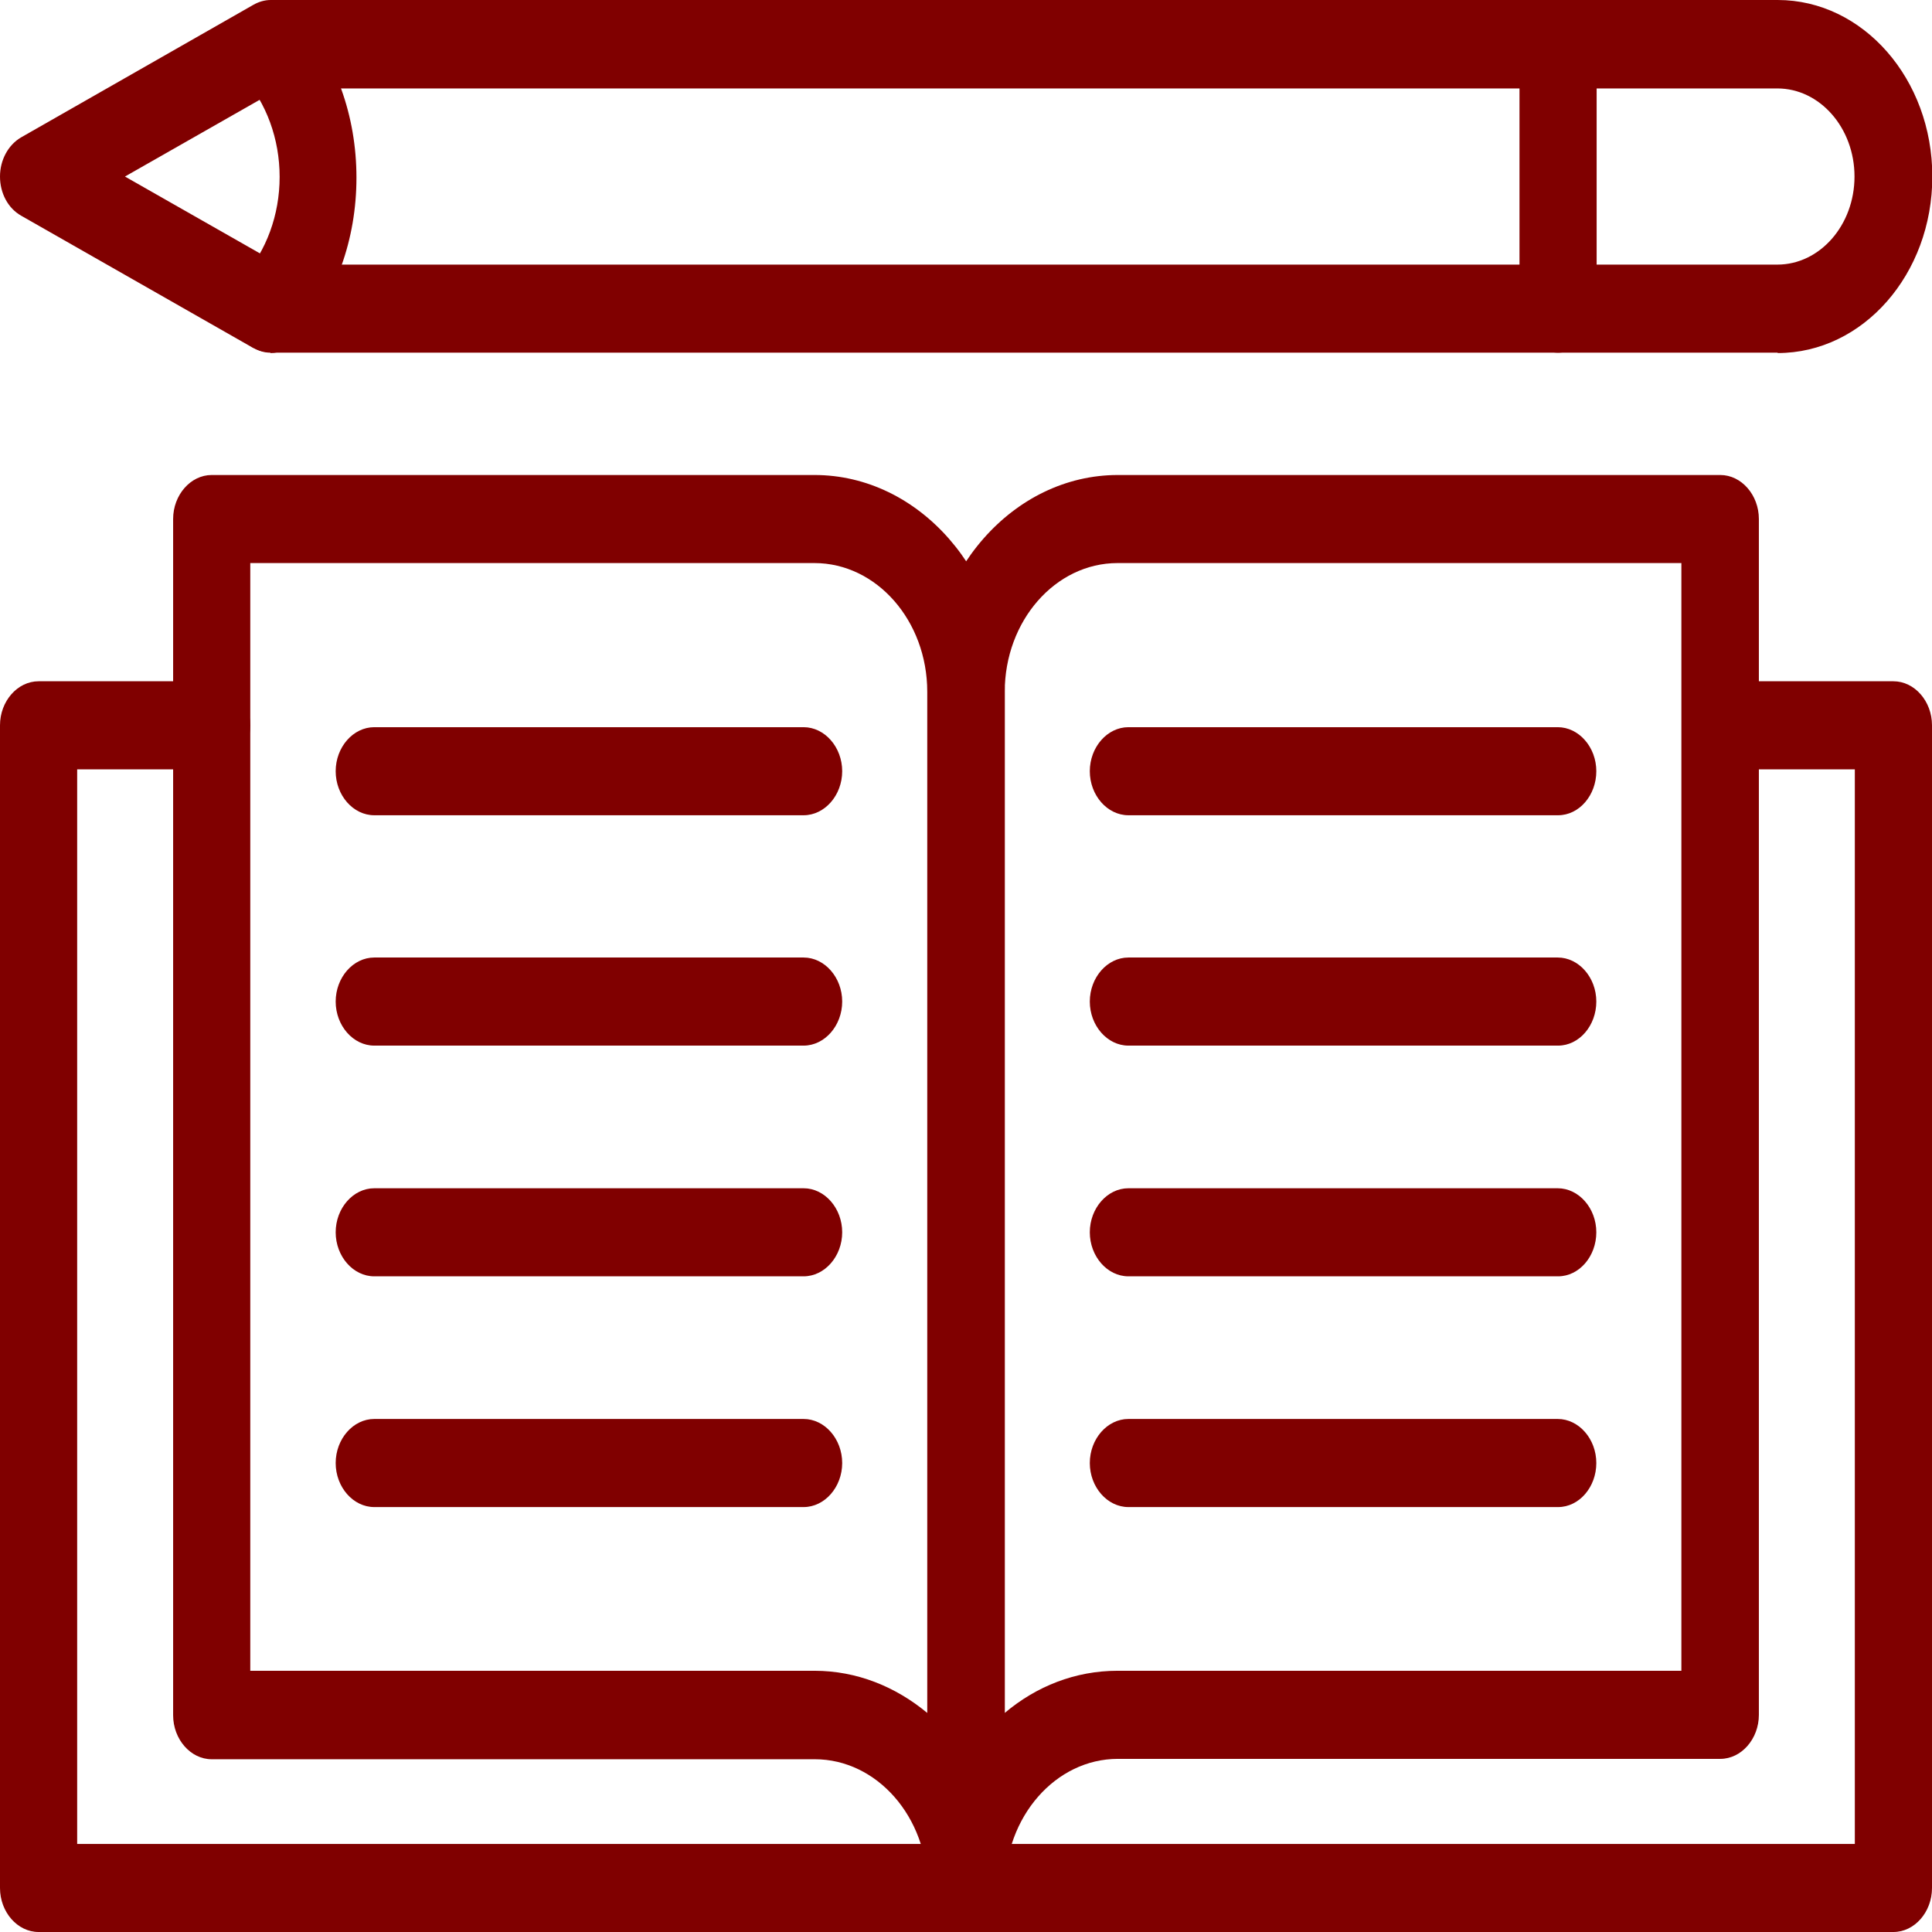 <svg width="72" height="72" viewBox="0 0 72 72" fill="none" xmlns="http://www.w3.org/2000/svg">
<g clip-path="url(#clip0_149_14241)">
<path d="M36.006 72C35.22 72 34.568 71.257 34.568 70.359V25.795C34.568 21.335 37.751 17.702 41.659 17.702H64.111C64.897 17.702 65.548 18.445 65.548 19.343V63.907C65.548 64.804 64.897 65.548 64.111 65.548H41.659C39.336 65.548 37.456 67.708 37.456 70.345C37.456 71.243 36.805 71.986 36.018 71.986L36.006 72ZM41.647 20.984C39.324 20.984 37.444 23.144 37.444 25.781V63.836C38.624 62.84 40.074 62.265 41.647 62.265H62.66V20.984H41.647Z" fill="#800000"/>
<path d="M36.006 72C35.22 72 34.568 71.257 34.568 70.359C34.568 67.708 32.676 65.562 30.366 65.562H7.889C7.103 65.562 6.452 64.818 6.452 63.92V19.343C6.452 18.445 7.103 17.702 7.889 17.702H30.353C34.261 17.702 37.444 21.335 37.444 25.795V70.359C37.444 71.257 36.793 72 36.006 72ZM9.327 62.265H30.353C31.926 62.265 33.376 62.855 34.556 63.836V25.781C34.556 23.13 32.664 20.984 30.353 20.984H9.327V62.265Z" fill="#800000"/>
<path d="M70.562 72H1.438C0.651 72 0 71.257 0 70.359V27.03C0 26.132 0.651 25.389 1.438 25.389H7.889C8.676 25.389 9.327 26.132 9.327 27.03C9.327 27.927 8.676 28.671 7.889 28.671H2.876V68.718H69.124V28.671H64.111C63.324 28.671 62.673 27.927 62.673 27.03C62.673 26.132 63.324 25.389 64.111 25.389H70.562C71.349 25.389 72 26.132 72 27.03V70.359C72 71.257 71.349 72 70.562 72Z" fill="#800000"/>
<path d="M58.065 30.382H42.052C41.266 30.382 40.614 29.639 40.614 28.741C40.614 27.843 41.266 27.1 42.052 27.1H58.052C58.839 27.1 59.49 27.843 59.49 28.741C59.49 29.639 58.851 30.382 58.065 30.382Z" fill="#800000"/>
<path d="M58.065 38.967H42.052C41.266 38.967 40.614 38.223 40.614 37.325C40.614 36.428 41.266 35.684 42.052 35.684H58.052C58.839 35.684 59.49 36.428 59.49 37.325C59.49 38.223 58.851 38.967 58.065 38.967Z" fill="#800000"/>
<path d="M58.065 47.565H42.052C41.266 47.565 40.614 46.822 40.614 45.924C40.614 45.026 41.266 44.283 42.052 44.283H58.052C58.839 44.283 59.49 45.026 59.49 45.924C59.49 46.822 58.851 47.565 58.065 47.565Z" fill="#800000"/>
<path d="M58.065 56.164H42.052C41.266 56.164 40.614 55.42 40.614 54.523C40.614 53.625 41.266 52.881 42.052 52.881H58.052C58.839 52.881 59.49 53.625 59.49 54.523C59.49 55.42 58.851 56.164 58.065 56.164Z" fill="#800000"/>
<path d="M29.948 30.382H13.948C13.161 30.382 12.51 29.639 12.51 28.741C12.51 27.843 13.161 27.1 13.948 27.1H29.948C30.734 27.1 31.386 27.843 31.386 28.741C31.386 29.639 30.734 30.382 29.948 30.382Z" fill="#800000"/>
<path d="M29.948 38.967H13.948C13.161 38.967 12.51 38.223 12.51 37.325C12.51 36.428 13.161 35.684 13.948 35.684H29.948C30.734 35.684 31.386 36.428 31.386 37.325C31.386 38.223 30.734 38.967 29.948 38.967Z" fill="#800000"/>
<path d="M29.948 47.565H13.948C13.161 47.565 12.51 46.822 12.51 45.924C12.51 45.026 13.161 44.283 13.948 44.283H29.948C30.734 44.283 31.386 45.026 31.386 45.924C31.386 46.822 30.734 47.565 29.948 47.565Z" fill="#800000"/>
<path d="M29.948 56.164H13.948C13.161 56.164 12.51 55.42 12.51 54.523C12.51 53.625 13.161 52.881 13.948 52.881H29.948C30.734 52.881 31.386 53.625 31.386 54.523C31.386 55.42 30.734 56.164 29.948 56.164Z" fill="#800000"/>
<path d="M66.249 13.143H10.077C9.843 13.143 9.634 13.073 9.425 12.961L0.786 8.037C0.295 7.757 0 7.196 0 6.579C0 5.961 0.307 5.4 0.786 5.12L9.438 0.182C9.634 0.07 9.856 0 10.089 0H66.249C69.432 0 72.012 2.946 72.012 6.579C72.012 10.212 69.432 13.157 66.249 13.157V13.143ZM10.421 9.861H66.237C67.822 9.861 69.112 8.388 69.112 6.579C69.112 4.769 67.822 3.296 66.237 3.296H10.421L4.657 6.579L10.421 9.861Z" fill="#800000"/>
<path d="M10.077 13.129C9.708 13.129 9.339 12.961 9.057 12.652C8.492 12.007 8.492 10.969 9.057 10.338C9.929 9.342 10.421 8.009 10.421 6.593C10.421 5.176 9.929 3.843 9.057 2.847C8.492 2.202 8.492 1.164 9.057 0.533C9.622 -0.112 10.531 -0.112 11.085 0.533C12.51 2.16 13.284 4.32 13.284 6.621C13.284 8.921 12.51 11.081 11.085 12.708C10.826 12.989 10.445 13.157 10.077 13.157V13.129Z" fill="#800000"/>
<path d="M58.065 13.143C57.278 13.143 56.627 12.4 56.627 11.502V1.641C56.627 0.743 57.278 0 58.065 0C58.851 0 59.502 0.743 59.502 1.641V11.502C59.502 12.4 58.851 13.143 58.065 13.143Z" fill="#800000"/>
</g>
<defs>
<clipPath id="clip0_149_14241">
<rect width="72" height="72" fill="white"/>
</clipPath>
</defs>
</svg>
